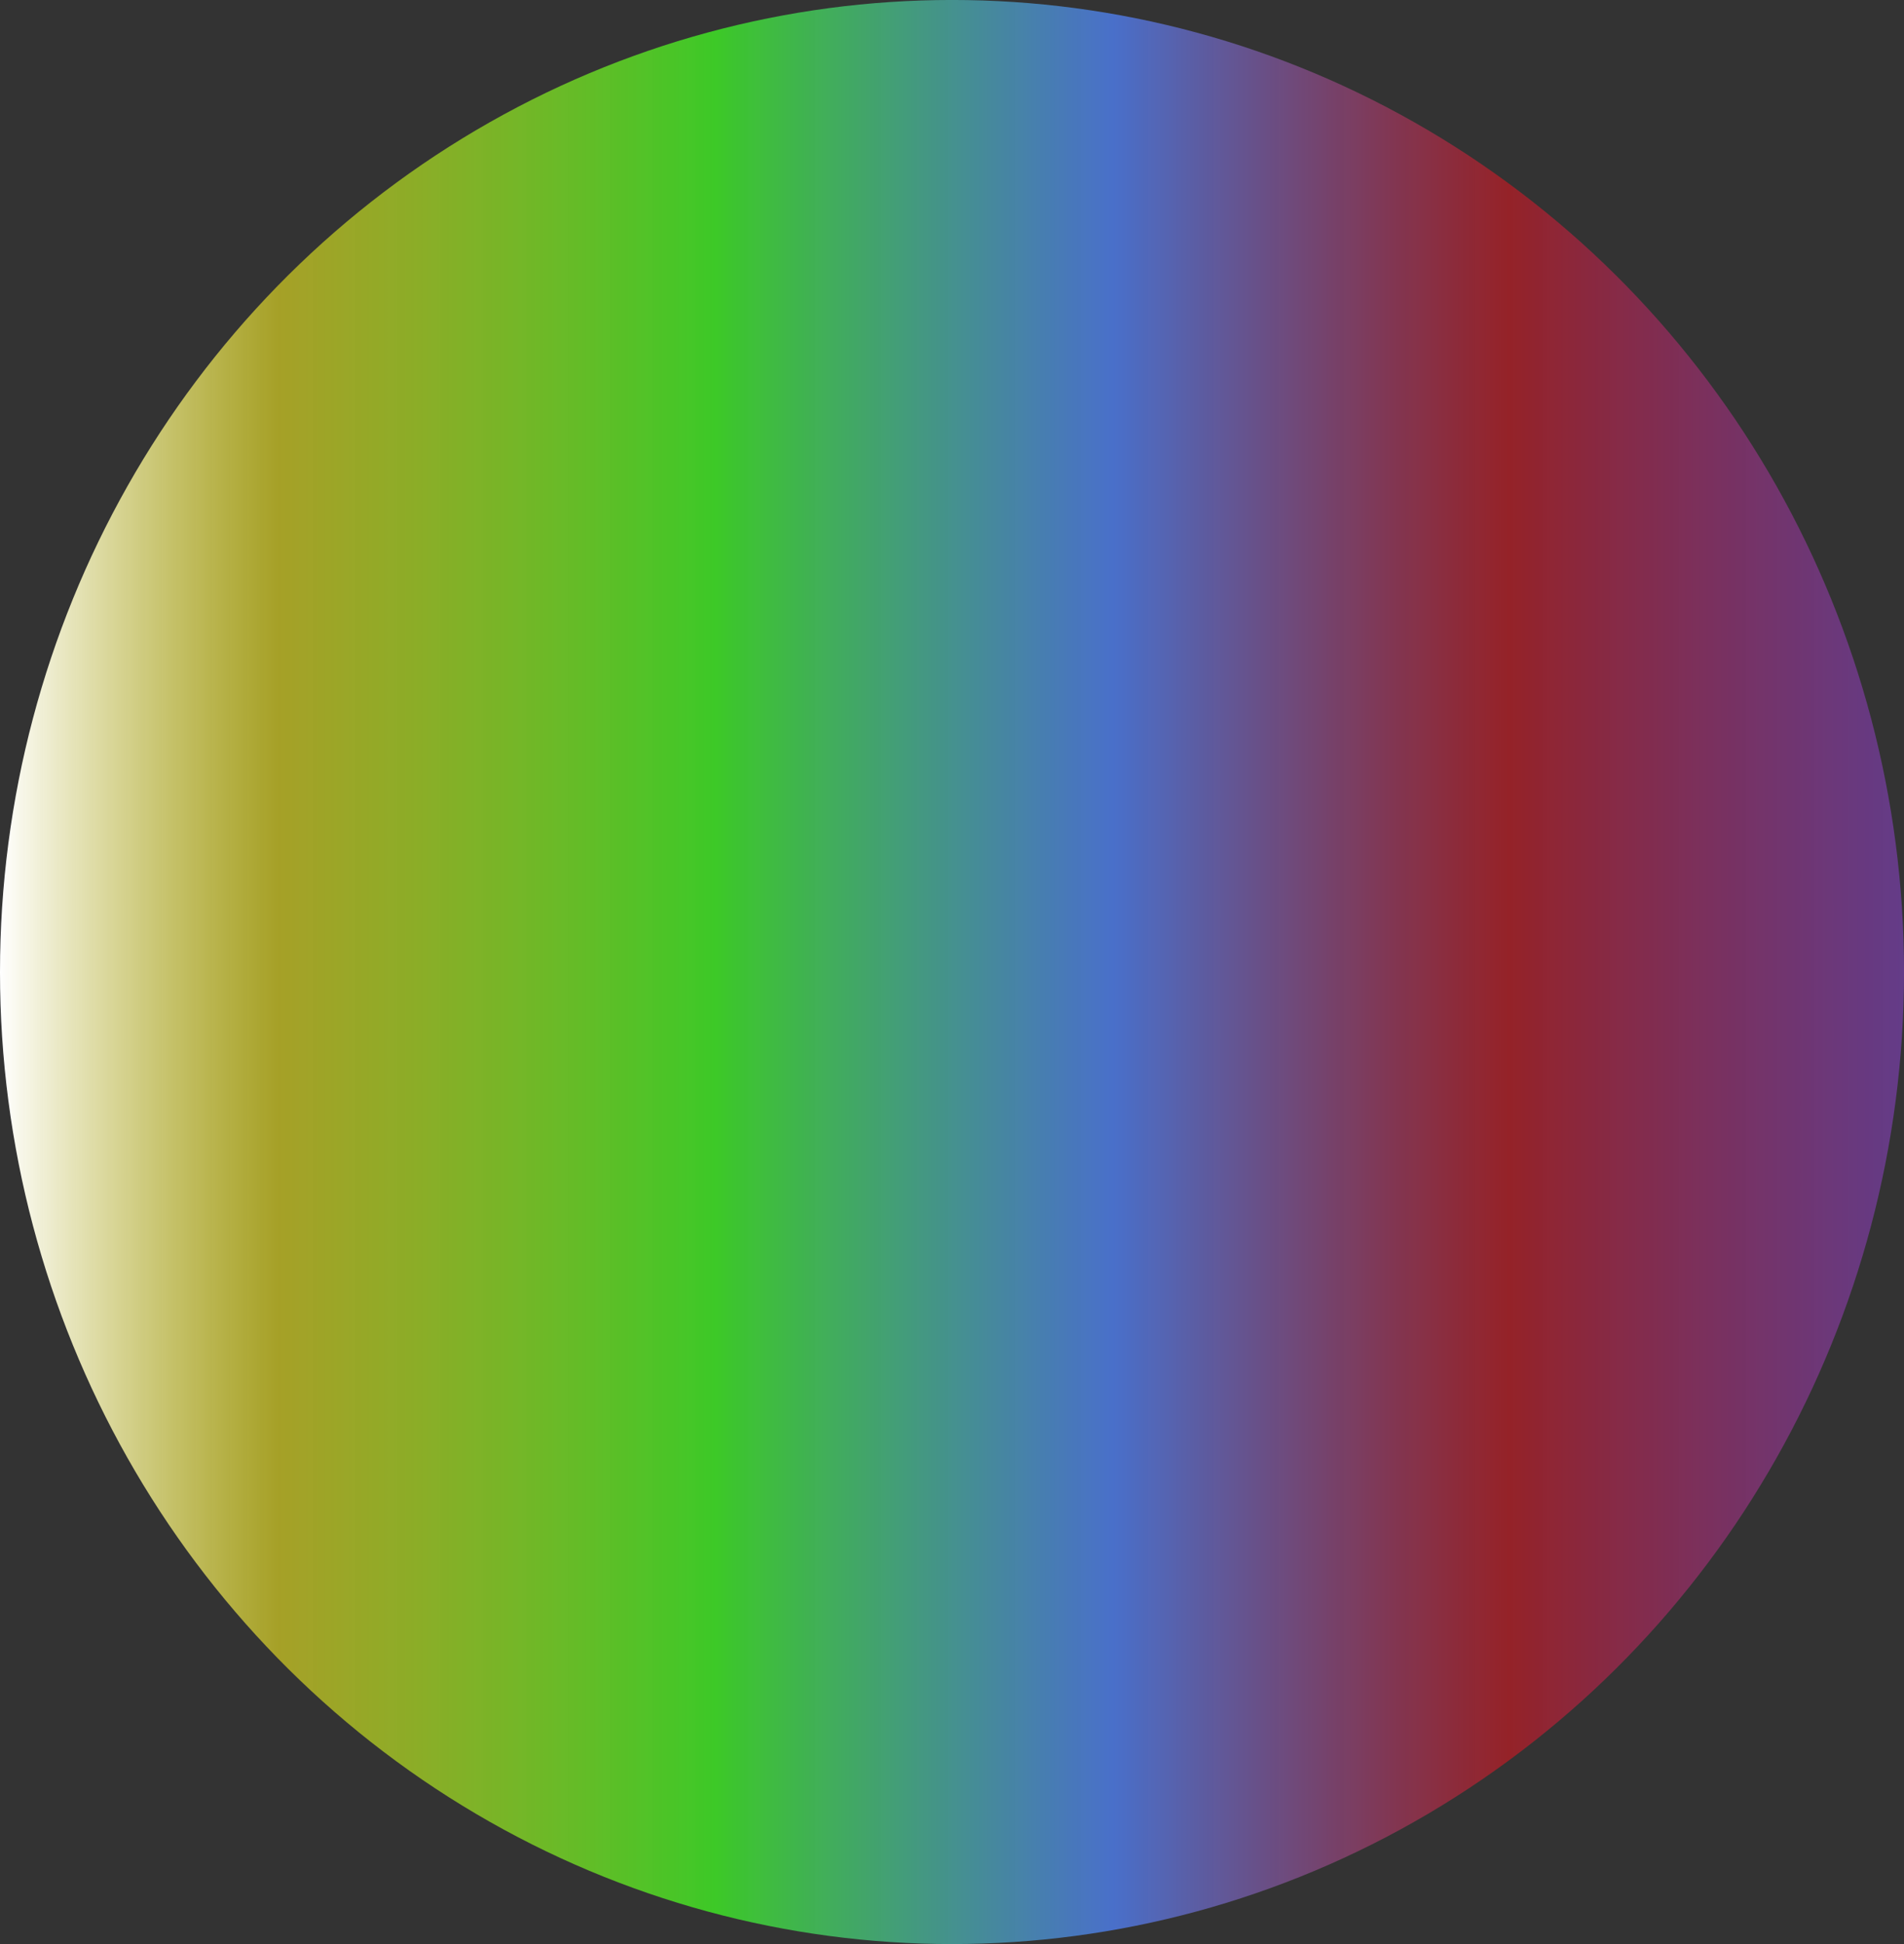 <?xml version="1.0" encoding="UTF-8" standalone="no"?>
<svg
   xmlns:dc="http://purl.org/dc/elements/1.1/"
   xmlns:cc="http://creativecommons.org/ns#"
   xmlns:rdf="http://www.w3.org/1999/02/22-rdf-syntax-ns#"
   xmlns:svg="http://www.w3.org/2000/svg"
   xmlns="http://www.w3.org/2000/svg"
   xmlns:xlink="http://www.w3.org/1999/xlink"
   id="svg8"
   version="1.1"
   viewBox="0 0 72.571 74.083"
   height="74.083mm"
   width="72.571mm">
  <rect x="0" y="0" width="72.571" height="74.083" fill="#333333" stroke="none"/>
  <defs
     id="defs2">
    <linearGradient
       id="linearGradient930">
      <stop
         id="stop926"
         offset="0"
         style="stop-color:#ffffff;stop-opacity:1;" />
      <stop
         style="stop-color:#dcd422;stop-opacity:0.68"
         offset="0.146"
         id="stop946" />
      <stop
         style="stop-color:#3edd26;stop-opacity:0.882"
         offset="0.376"
         id="stop944" />
      <stop
         style="stop-color:#5082f8;stop-opacity:0.765"
         offset="0.585"
         id="stop936" />
      <stop
         id="stop948"
         offset="0.792"
         style="stop-color:#ca1922;stop-opacity:0.647" />
      <stop
         id="stop928"
         offset="1"
         style="stop-color:#8e43d2;stop-opacity:0.533" />
    </linearGradient>
    <linearGradient
       gradientUnits="userSpaceOnUse"
       y2="131.446"
       x2="120.196"
       y1="131.446"
       x1="47.625"
       id="linearGradient942"
       xlink:href="#linearGradient930" />
  </defs>
  <g
     transform="translate(-47.625,-94.405)"
     id="layer1">
    <ellipse
       ry="37.042"
       rx="36.286"
       cy="131.446"
       cx="83.911"
       id="path10"
       style="fill:url(#linearGradient942);fill-opacity:1;stroke-width:1.765;stroke-miterlimit:4;stroke-dasharray:none" />
  </g>
</svg>
